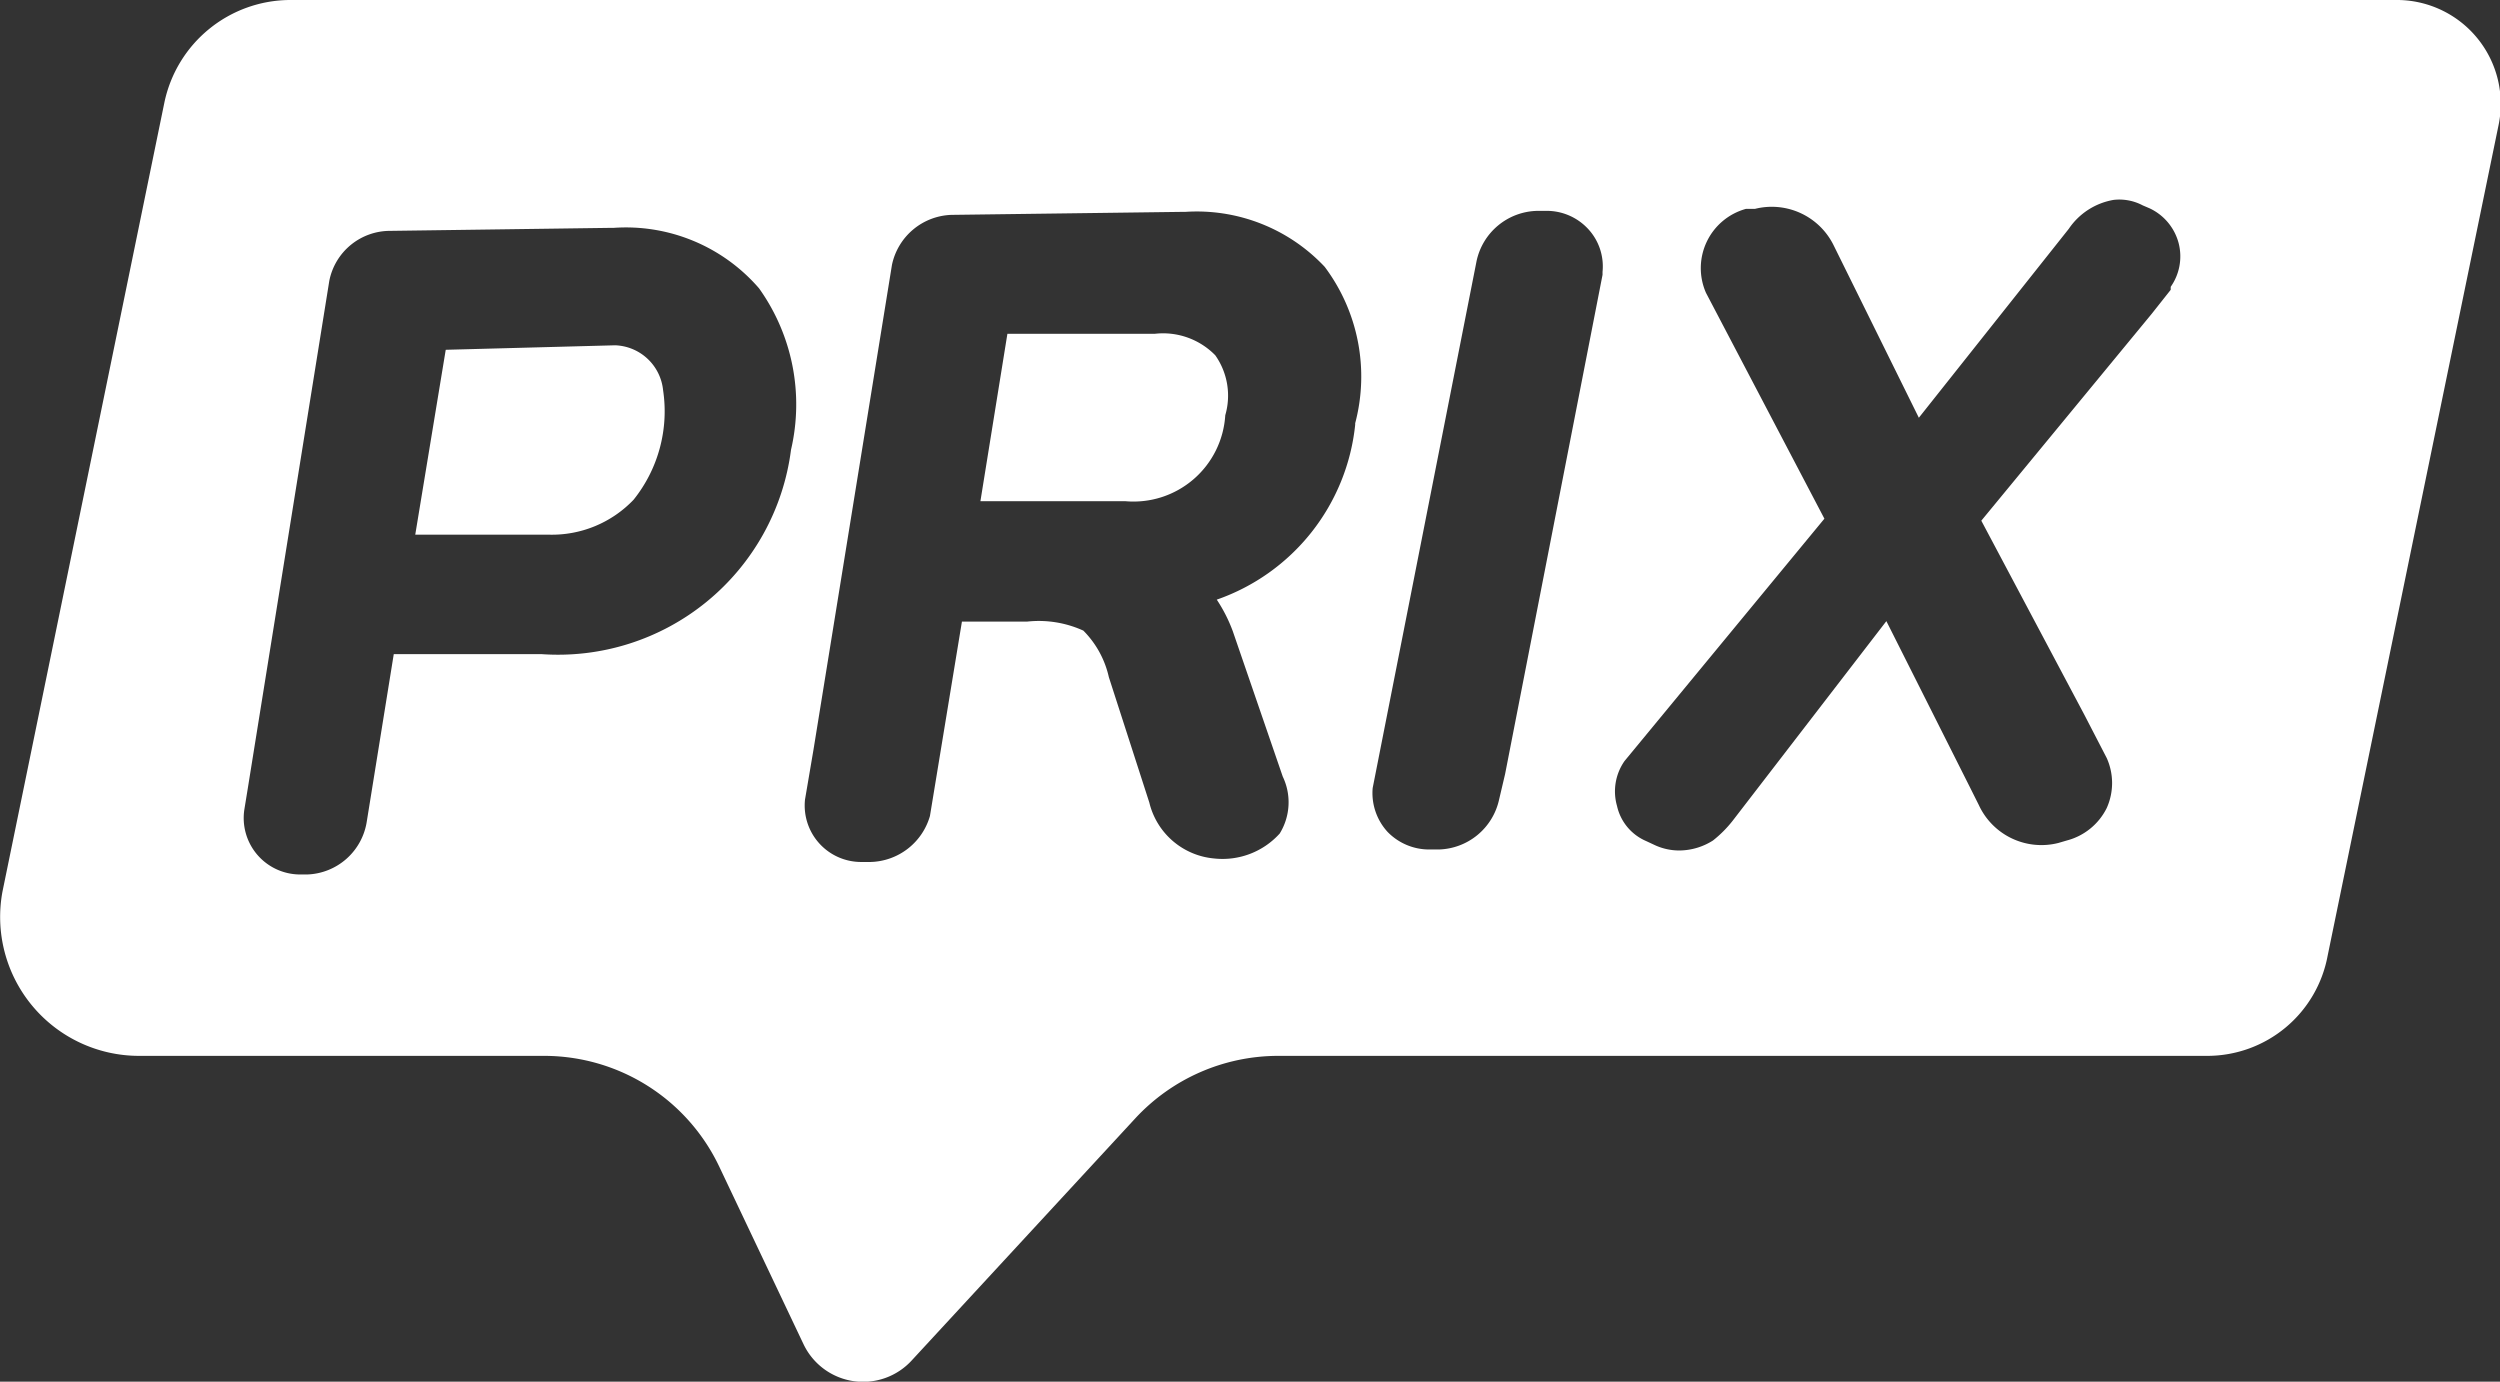 <svg xmlns="http://www.w3.org/2000/svg" viewBox="0 0 50.03 27.65"><rect x="0" y="0" width="50.03" height="27.65" fill="#333333" stroke="none"/><defs><style>.cls-1{fill:#fff;}</style></defs><title>logo</title><g id="Capa_2" data-name="Capa 2"><g id="Capa_1-2" data-name="Capa 1"><path class="cls-1" d="M12.31,6.91h0L8.92,7,8.31,10.7l2.68,0A2.26,2.26,0,0,0,12.68,10a2.83,2.83,0,0,0,.59-2.19A1,1,0,0,0,12.31,6.91Z"/><path class="cls-1" d="M23.11,6.68l-2.95,0-.54,3.35,2.9,0a1.84,1.84,0,0,0,2-1.72h0a1.4,1.4,0,0,0-.2-1.2A1.46,1.46,0,0,0,23.11,6.68Z"/><path class="cls-1" d="M47.94,0H5.8A2.58,2.58,0,0,0,3.29,2.05L.05,17.84a2.78,2.78,0,0,0,2.73,3.29h8.11a3.88,3.88,0,0,1,3.51,2.23l1.68,3.54a1.32,1.32,0,0,0,2.17.32l4.47-4.84a3.9,3.9,0,0,1,2.86-1.25h18.6a2.45,2.45,0,0,0,2.4-2L50,2.51A2.08,2.08,0,0,0,47.94,0ZM15.83,9a4.7,4.7,0,0,1-5,4.09l-2.95,0-.54,3.35A1.25,1.25,0,0,1,6.15,17.5H6a1.13,1.13,0,0,1-1.11-1.3l.07-.43h0L6.59,5.62a1.24,1.24,0,0,1,1.22-1l4.4-.06h.07a3.52,3.52,0,0,1,2.91,1.21A4,4,0,0,1,15.83,9Zm11.29-.5A4.16,4.16,0,0,1,24.35,12a3.06,3.06,0,0,1,.32.63l1,2.91a1.19,1.19,0,0,1-.06,1.14,1.54,1.54,0,0,1-1.31.5h0A1.47,1.47,0,0,1,23,16.06l-.81-2.51a1.91,1.91,0,0,0-.51-.93,2.15,2.15,0,0,0-1.13-.18h-1.3l-.64,3.89a1.27,1.27,0,0,1-1.19.92h-.19A1.13,1.13,0,0,1,16.11,16l.17-1L17.85,5.3a1.26,1.26,0,0,1,1.19-1l4.61-.06h.07a3.51,3.51,0,0,1,2.79,1.1A3.66,3.66,0,0,1,27.12,8.47Zm4.95-3L30.12,15.49h0L30,16a1.27,1.27,0,0,1-1.21,1h-.2a1.16,1.16,0,0,1-.82-.35,1.15,1.15,0,0,1-.3-.88L29.55,5.22a1.27,1.27,0,0,1,1.21-1h.16a1.13,1.13,0,0,1,.86.36A1.1,1.1,0,0,1,32.07,5.44Zm11.37.3h0l-.38.48-3.41,4.14,2.06,3.88.45.87a1.22,1.22,0,0,1,0,1,1.24,1.24,0,0,1-.8.65l-.17.05a1.38,1.38,0,0,1-1.59-.76l-.17-.34-1.68-3.34-3.08,4a2.35,2.35,0,0,1-.39.39,1.27,1.27,0,0,1-.67.2,1.17,1.17,0,0,1-.52-.12l-.15-.07a1,1,0,0,1-.58-.7,1.06,1.06,0,0,1,.15-.9l4-4.85L34.14,5.86a1.23,1.23,0,0,1,.8-1.68l.18,0a1.38,1.38,0,0,1,1.58.74l1.7,3.44,3-3.78A1.36,1.36,0,0,1,42.3,4a1,1,0,0,1,.58.11l.14.06a1.07,1.07,0,0,1,.58.7A1.06,1.06,0,0,1,43.44,5.74Z"/></g></g></svg>